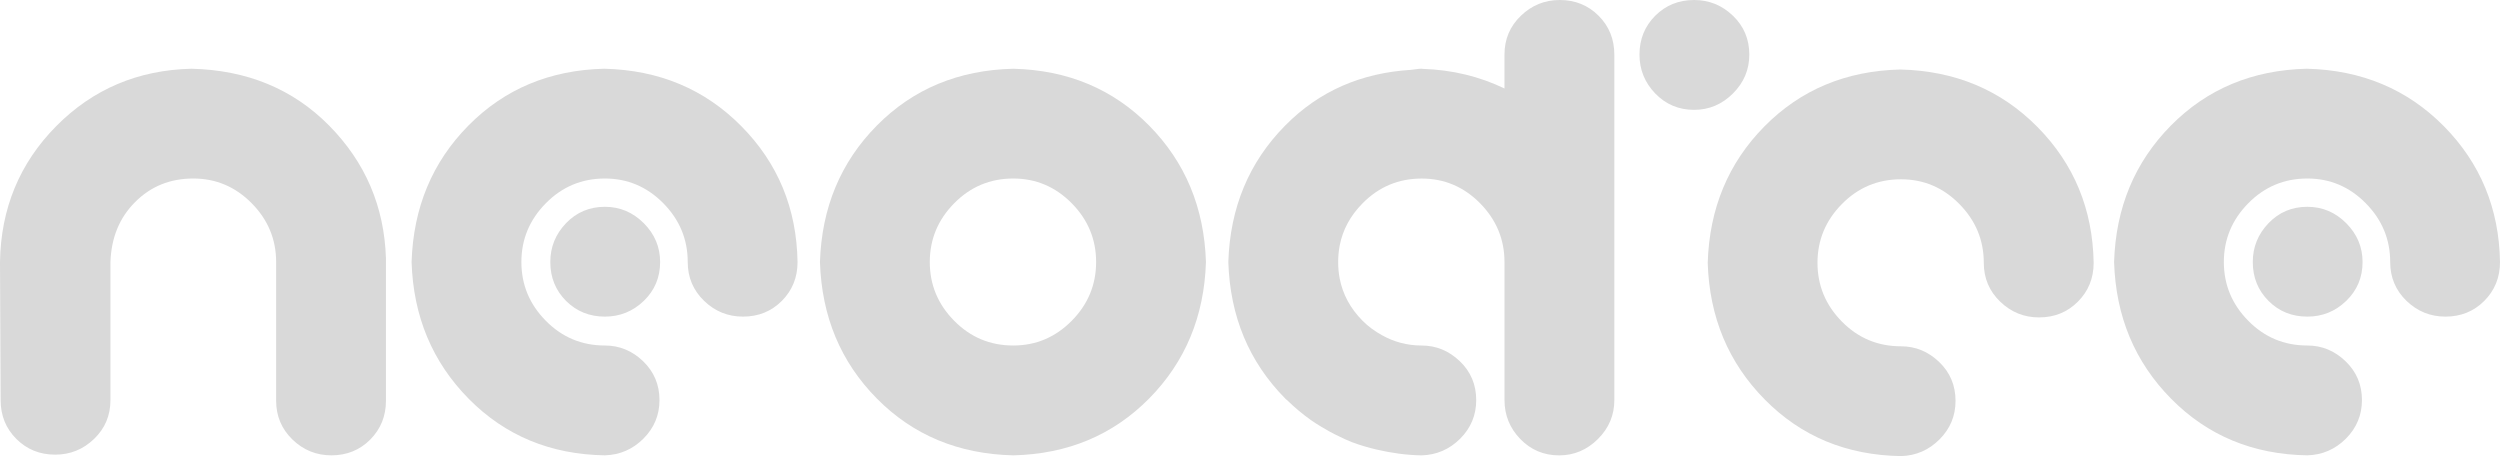 <?xml version="1.0" encoding="utf-8"?>
<!-- Generator: Adobe Illustrator 16.0.0, SVG Export Plug-In . SVG Version: 6.00 Build 0)  -->
<!DOCTYPE svg PUBLIC "-//W3C//DTD SVG 1.1 Tiny//EN" "http://www.w3.org/Graphics/SVG/1.1/DTD/svg11-tiny.dtd">
<svg version="1.1" baseProfile="tiny" id="Layer_1" xmlns="http://www.w3.org/2000/svg" xmlns:xlink="http://www.w3.org/1999/xlink"
	 x="0px" y="0px" width="141.56px" height="25.826px" viewBox="0 0 141.56 25.826" xml:space="preserve">
<path fill="#D9D9D9" d="M90.52,0.892C89.925,0.298,89.191,0,88.318,0c-0.848,0-1.582,0.298-2.199,0.892
	C85.5,1.486,85.19,2.22,85.19,3.093V5.01c-1.398-0.67-2.938-1.059-4.653-1.111c-0.013,0-0.023-0.007-0.038-0.007
	c-0.007,0-0.012,0.002-0.018,0.002s-0.012-0.002-0.021-0.002c-0.196,0.004-0.374,0.049-0.567,0.063
	c-2.803,0.174-5.183,1.193-7.103,3.136c-0.004,0.003-0.005,0.006-0.009,0.01s-0.007,0.006-0.011,0.01
	c-2.047,2.073-3.12,4.648-3.217,7.726c0.097,3.079,1.17,5.654,3.221,7.728c0,0.002,0.002,0.002,0.003,0.004
	c0.006,0.005,0.008,0.011,0.013,0.016c0.031,0.032,0.069,0.051,0.103,0.085c0.42,0.414,0.864,0.778,1.327,1.111
	c0.194,0.139,0.394,0.259,0.596,0.384c0.329,0.202,0.671,0.389,1.021,0.551c0.229,0.11,0.455,0.223,0.693,0.313
	c0.46,0.175,0.938,0.315,1.428,0.429c0.81,0.186,1.648,0.313,2.541,0.327c0.85-0.026,1.576-0.341,2.184-0.946
	c0.604-0.607,0.906-1.334,0.906-2.182c0-0.873-0.308-1.608-0.927-2.202c-0.618-0.592-1.34-0.89-2.163-0.89
	c-0.831,0-1.576-0.209-2.25-0.586c-0.388-0.217-0.756-0.474-1.093-0.814c-0.693-0.697-1.125-1.499-1.298-2.396
	c-0.057-0.299-0.086-0.608-0.086-0.931c0-0.319,0.029-0.63,0.086-0.931c0.173-0.896,0.604-1.695,1.298-2.396
	c0.92-0.933,2.037-1.401,3.343-1.401c1.285,0,2.389,0.468,3.31,1.401c0.92,0.935,1.381,2.043,1.381,3.327
	c0,0.006,0.001,0.008,0.001,0.011v7.808c0,0.848,0.297,1.583,0.891,2.199c0.598,0.617,1.33,0.929,2.203,0.929
	c0.846,0,1.581-0.312,2.199-0.929c0.618-0.616,0.926-1.352,0.926-2.199v-7.819v-1.963V3.093C91.409,2.22,91.113,1.486,90.52,0.892"
	/>
<path fill="#D9D9D9" d="M0,14.837c0.047-3.03,1.109-5.594,3.181-7.692c2.073-2.095,4.624-3.179,7.656-3.253
	c3.148,0.074,5.75,1.145,7.799,3.218c2.048,2.074,3.122,4.578,3.218,7.51v8.069c0,0.874-0.298,1.605-0.891,2.204
	c-0.593,0.593-1.326,0.89-2.199,0.89c-0.85,0-1.583-0.297-2.2-0.89c-0.616-0.599-0.928-1.33-0.928-2.204v-7.852
	c0-1.284-0.46-2.393-1.383-3.327c-0.922-0.934-2.022-1.402-3.309-1.402c-1.309,0-2.404,0.444-3.289,1.33
	c-0.887,0.884-1.354,2.016-1.401,3.399v7.818c0,0.873-0.309,1.606-0.928,2.199c-0.618,0.594-1.35,0.89-2.2,0.89
	c-0.872,0-1.605-0.296-2.2-0.89c-0.593-0.593-0.89-1.326-0.89-2.199L0,14.837z"/>
<path fill="#D9D9D9" d="M45.16,14.837c0,0.872-0.297,1.606-0.89,2.202c-0.594,0.594-1.326,0.889-2.199,0.889
	c-0.85,0-1.583-0.295-2.199-0.889c-0.618-0.596-0.93-1.33-0.93-2.202c0-1.284-0.46-2.393-1.381-3.327
	c-0.923-0.934-2.025-1.402-3.31-1.402c-1.308,0-2.423,0.468-3.344,1.402c-0.923,0.934-1.384,2.043-1.384,3.327
	c0,1.284,0.461,2.395,1.384,3.327c0.921,0.935,2.036,1.4,3.344,1.4c0.824,0,1.547,0.297,2.165,0.891
	c0.616,0.594,0.927,1.327,0.927,2.2c0,0.849-0.303,1.575-0.91,2.183c-0.606,0.604-1.334,0.92-2.182,0.945
	c-3.077-0.048-5.648-1.115-7.708-3.199c-2.061-2.088-3.14-4.668-3.237-7.747c0.098-3.078,1.169-5.653,3.218-7.727
	c2.048-2.073,4.613-3.144,7.691-3.218c3.105,0.074,5.69,1.158,7.763,3.253C44.053,9.243,45.112,11.808,45.16,14.837 M31.161,14.837
	c0-0.848,0.297-1.58,0.891-2.2c0.595-0.618,1.329-0.927,2.2-0.927c0.848,0,1.581,0.309,2.201,0.927
	c0.618,0.62,0.926,1.352,0.926,2.2c0,0.872-0.308,1.606-0.926,2.202c-0.62,0.594-1.354,0.889-2.201,0.889
	c-0.871,0-1.605-0.295-2.2-0.889C31.458,16.443,31.161,15.709,31.161,14.837"/>
<path fill="#D9D9D9" d="M57.376,3.893c3.078,0.074,5.642,1.145,7.693,3.218c2.046,2.074,3.119,4.649,3.217,7.727
	c-0.098,3.079-1.171,5.653-3.217,7.727c-2.052,2.074-4.615,3.145-7.693,3.219c-3.104-0.074-5.678-1.145-7.727-3.219
	c-2.05-2.074-3.121-4.648-3.22-7.727c0.099-3.078,1.17-5.653,3.22-7.727C51.698,5.038,54.272,3.966,57.376,3.893 M62.067,14.837
	c0-1.284-0.461-2.393-1.381-3.327c-0.924-0.934-2.026-1.402-3.311-1.402c-1.309,0-2.424,0.468-3.344,1.402
	c-0.923,0.934-1.383,2.043-1.383,3.327c0,1.284,0.46,2.395,1.383,3.327c0.92,0.935,2.035,1.4,3.344,1.4
	c1.284,0,2.387-0.466,3.311-1.4C61.606,17.232,62.067,16.121,62.067,14.837"/>
<path fill="#D9D9D9" d="M92.834,3.093c0-0.873,0.299-1.607,0.891-2.201C94.321,0.298,95.055,0,95.928,0
	c0.847,0,1.58,0.298,2.199,0.892c0.618,0.594,0.926,1.328,0.926,2.201c0,0.848-0.308,1.583-0.926,2.199
	C97.508,5.91,96.774,6.22,95.928,6.22c-0.873,0-1.606-0.31-2.203-0.928C93.133,4.676,92.834,3.941,92.834,3.093"/>
<path fill="#D9D9D9" d="M141.56,14.837c0,0.872-0.298,1.606-0.891,2.202c-0.594,0.594-1.326,0.889-2.199,0.889
	c-0.851,0-1.581-0.295-2.202-0.889c-0.616-0.596-0.926-1.33-0.926-2.202c0-1.284-0.46-2.393-1.382-3.327
	c-0.921-0.934-2.023-1.402-3.31-1.402c-1.308,0-2.424,0.468-3.344,1.402c-0.922,0.934-1.383,2.043-1.383,3.327
	c0,1.284,0.461,2.395,1.383,3.327c0.92,0.935,2.036,1.4,3.344,1.4c0.824,0,1.548,0.297,2.163,0.891c0.62,0.594,0.93,1.327,0.93,2.2
	c0,0.849-0.306,1.575-0.908,2.183c-0.606,0.604-1.333,0.92-2.185,0.945c-3.077-0.048-5.646-1.115-7.708-3.199
	c-2.062-2.088-3.14-4.668-3.234-7.747c0.095-3.078,1.169-5.653,3.216-7.727c2.049-2.073,4.613-3.144,7.69-3.218
	c3.104,0.074,5.692,1.158,7.766,3.253C140.45,9.243,141.511,11.808,141.56,14.837 M127.562,14.837c0-0.848,0.297-1.58,0.891-2.2
	c0.594-0.618,1.325-0.927,2.198-0.927c0.852,0,1.583,0.309,2.201,0.927c0.617,0.62,0.926,1.352,0.926,2.2
	c0,0.872-0.309,1.606-0.926,2.202c-0.618,0.594-1.35,0.889-2.201,0.889c-0.873,0-1.604-0.295-2.198-0.889
	C127.858,16.443,127.562,15.709,127.562,14.837"/>
<path fill="#D9D9D9" d="M118.551,14.881c0,0.871-0.298,1.605-0.893,2.201c-0.593,0.594-1.328,0.891-2.201,0.891
	c-0.848,0-1.579-0.297-2.198-0.891c-0.618-0.596-0.929-1.33-0.929-2.201c0-1.284-0.461-2.393-1.382-3.327
	c-0.92-0.934-2.021-1.402-3.307-1.402c-1.31,0-2.426,0.468-3.346,1.402c-0.922,0.934-1.382,2.043-1.382,3.327
	c0,1.283,0.46,2.395,1.382,3.328c0.92,0.935,2.036,1.4,3.346,1.4c0.822,0,1.545,0.295,2.163,0.889s0.926,1.328,0.926,2.201
	c0,0.85-0.302,1.576-0.907,2.182c-0.606,0.605-1.333,0.922-2.182,0.945c-3.08-0.049-5.648-1.113-7.708-3.199
	c-2.063-2.086-3.142-4.668-3.235-7.746c0.094-3.078,1.167-5.653,3.214-7.727c2.052-2.074,4.615-3.144,7.691-3.218
	c3.104,0.074,5.692,1.158,7.764,3.252C117.44,9.286,118.499,11.851,118.551,14.881"/>
</svg>
